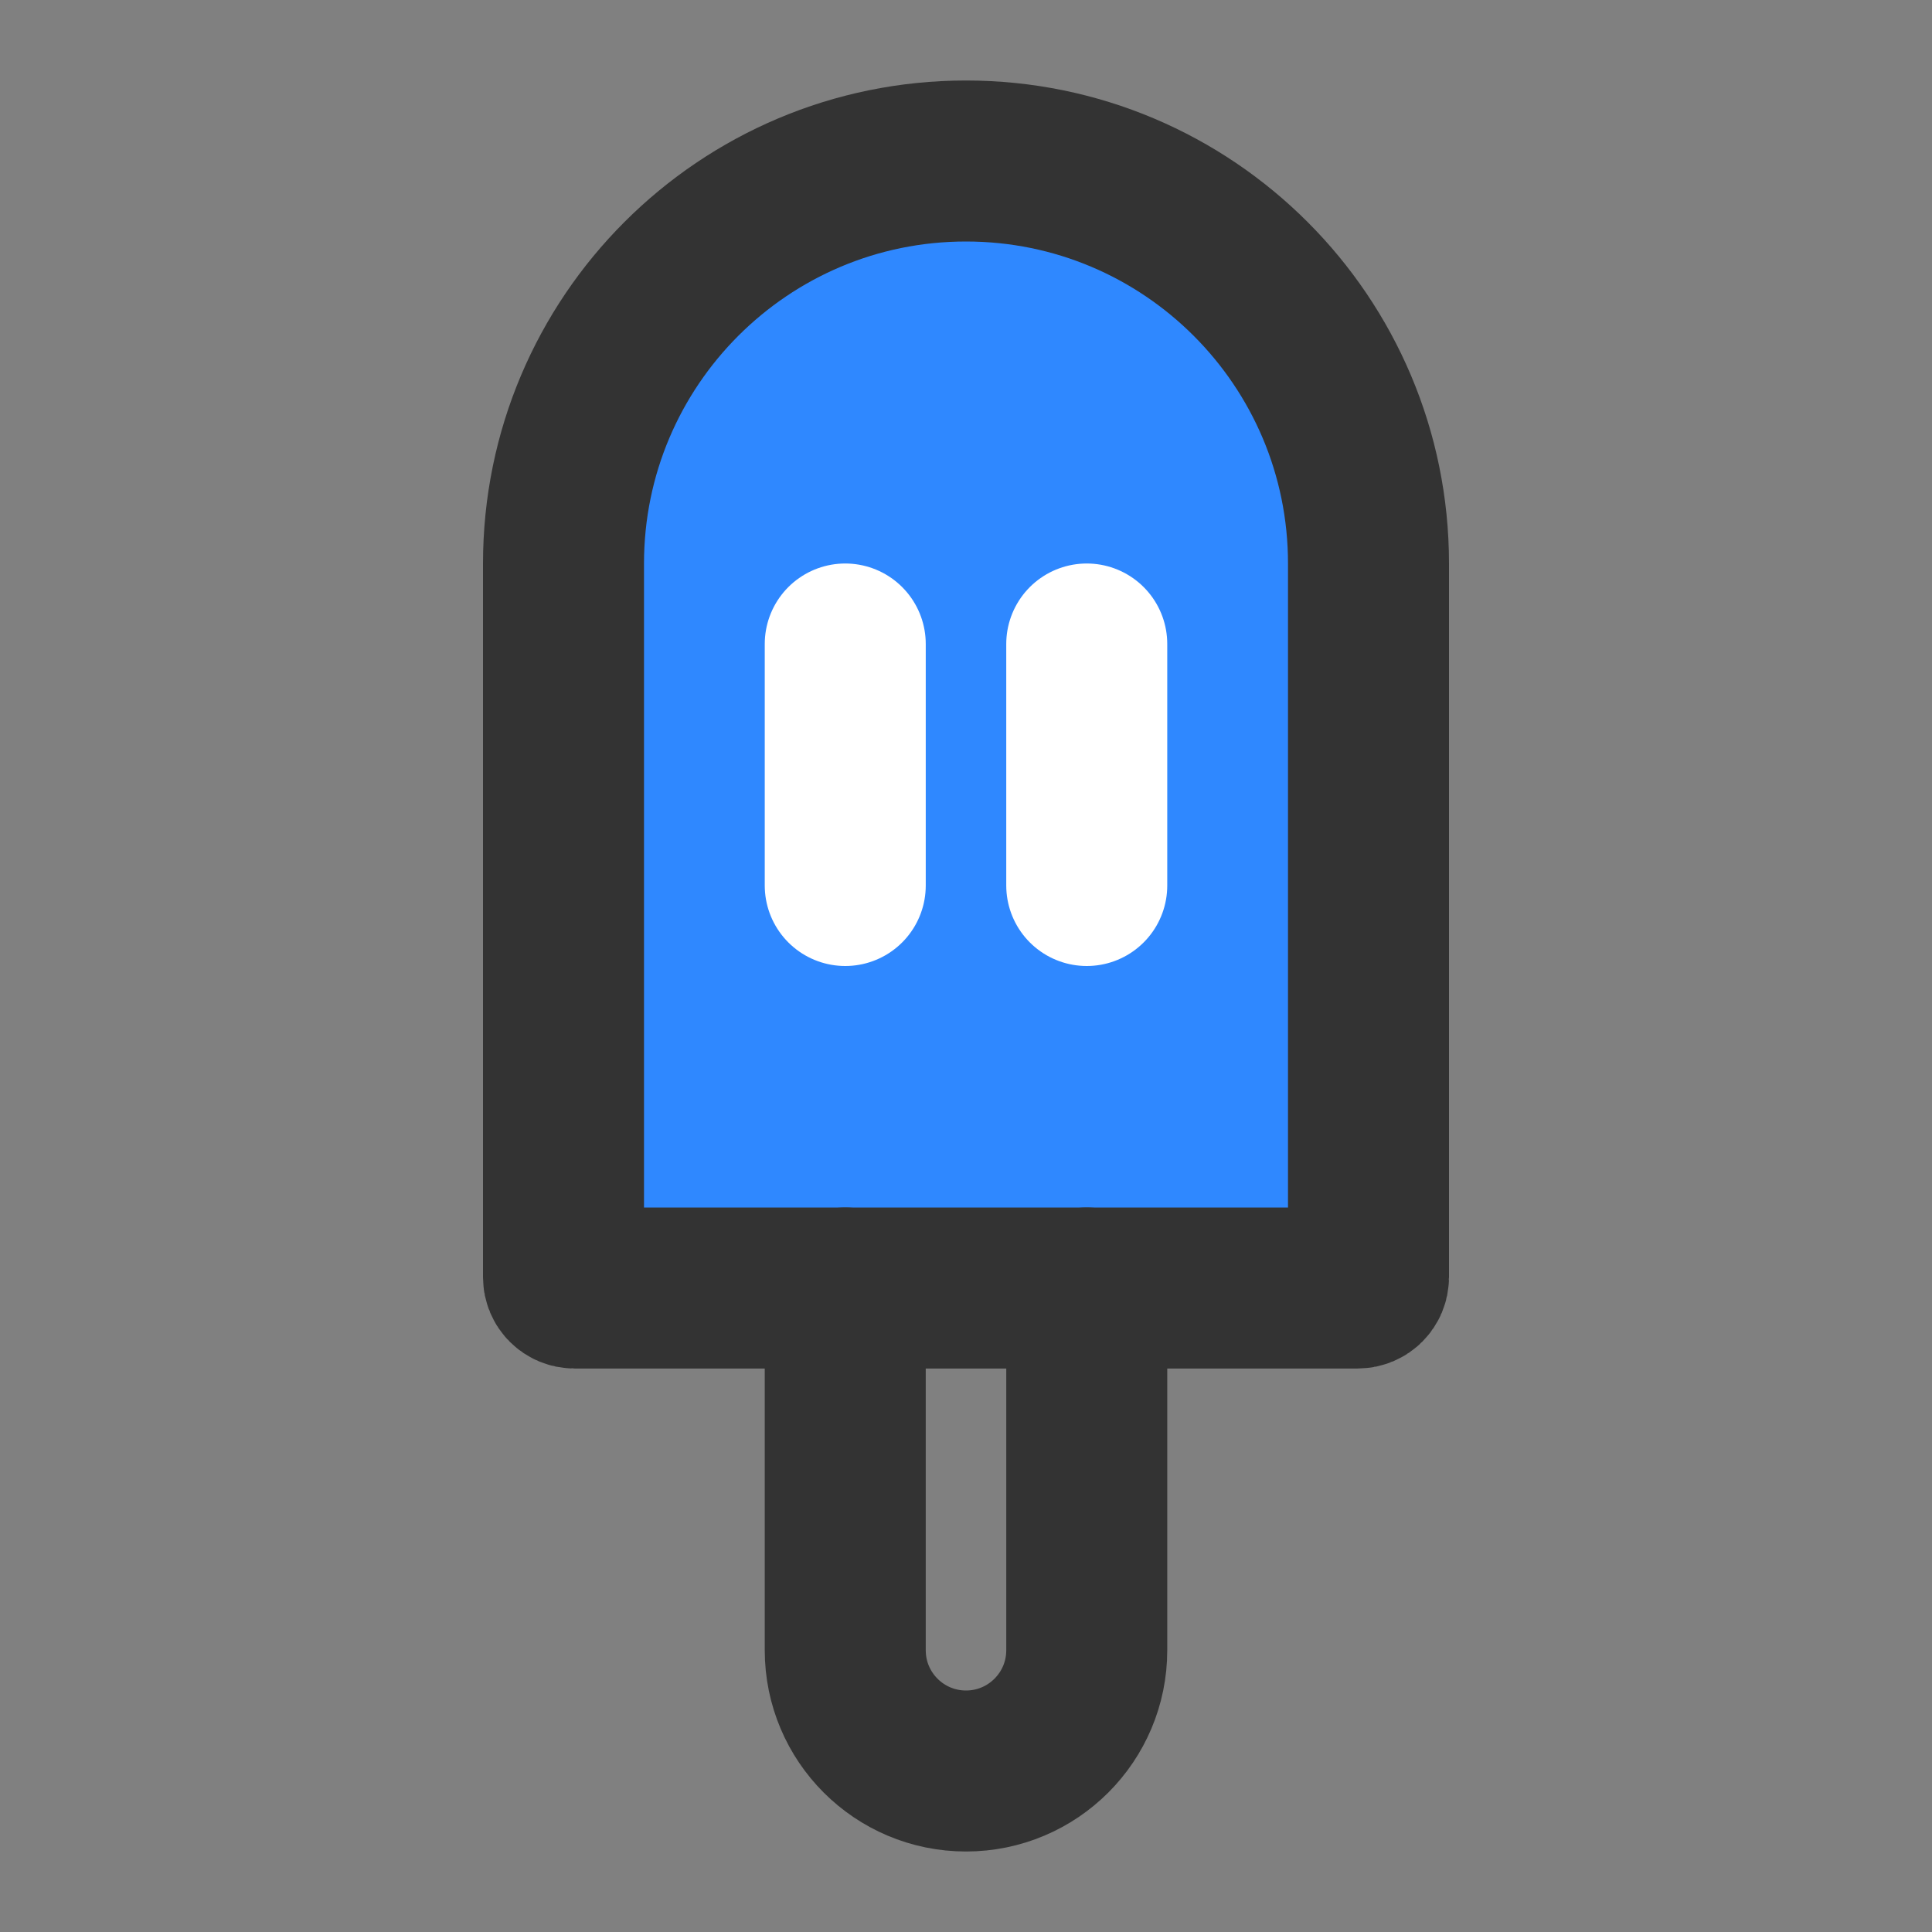 <?xml version="1.0" encoding="UTF-8"?><svg width="24" height="24" viewBox="0 0 48 48" fill="none" xmlns="http://www.w3.org/2000/svg"><rect x="0" y="0" width="48" height="48" fill="#808080" stroke="none"/><path d="M14 14C14 8.477 18.477 4 24 4C29.523 4 34 8.477 34 14V31.731C34 31.88 33.88 32 33.731 32H14.269C14.12 32 14 31.88 14 31.731V14Z" fill="#2F88FF" stroke="#333" stroke-width="4"/><path d="M21 16V22" stroke="#FFF" stroke-width="4" stroke-linecap="round" stroke-linejoin="round"/><path d="M27 16V22" stroke="#FFF" stroke-width="4" stroke-linecap="round" stroke-linejoin="round"/><path d="M21 32V41C21 42.657 22.343 44 24 44C25.657 44 27 42.657 27 41V32" stroke="#333" stroke-width="4" stroke-linecap="round" stroke-linejoin="round"/></svg>
